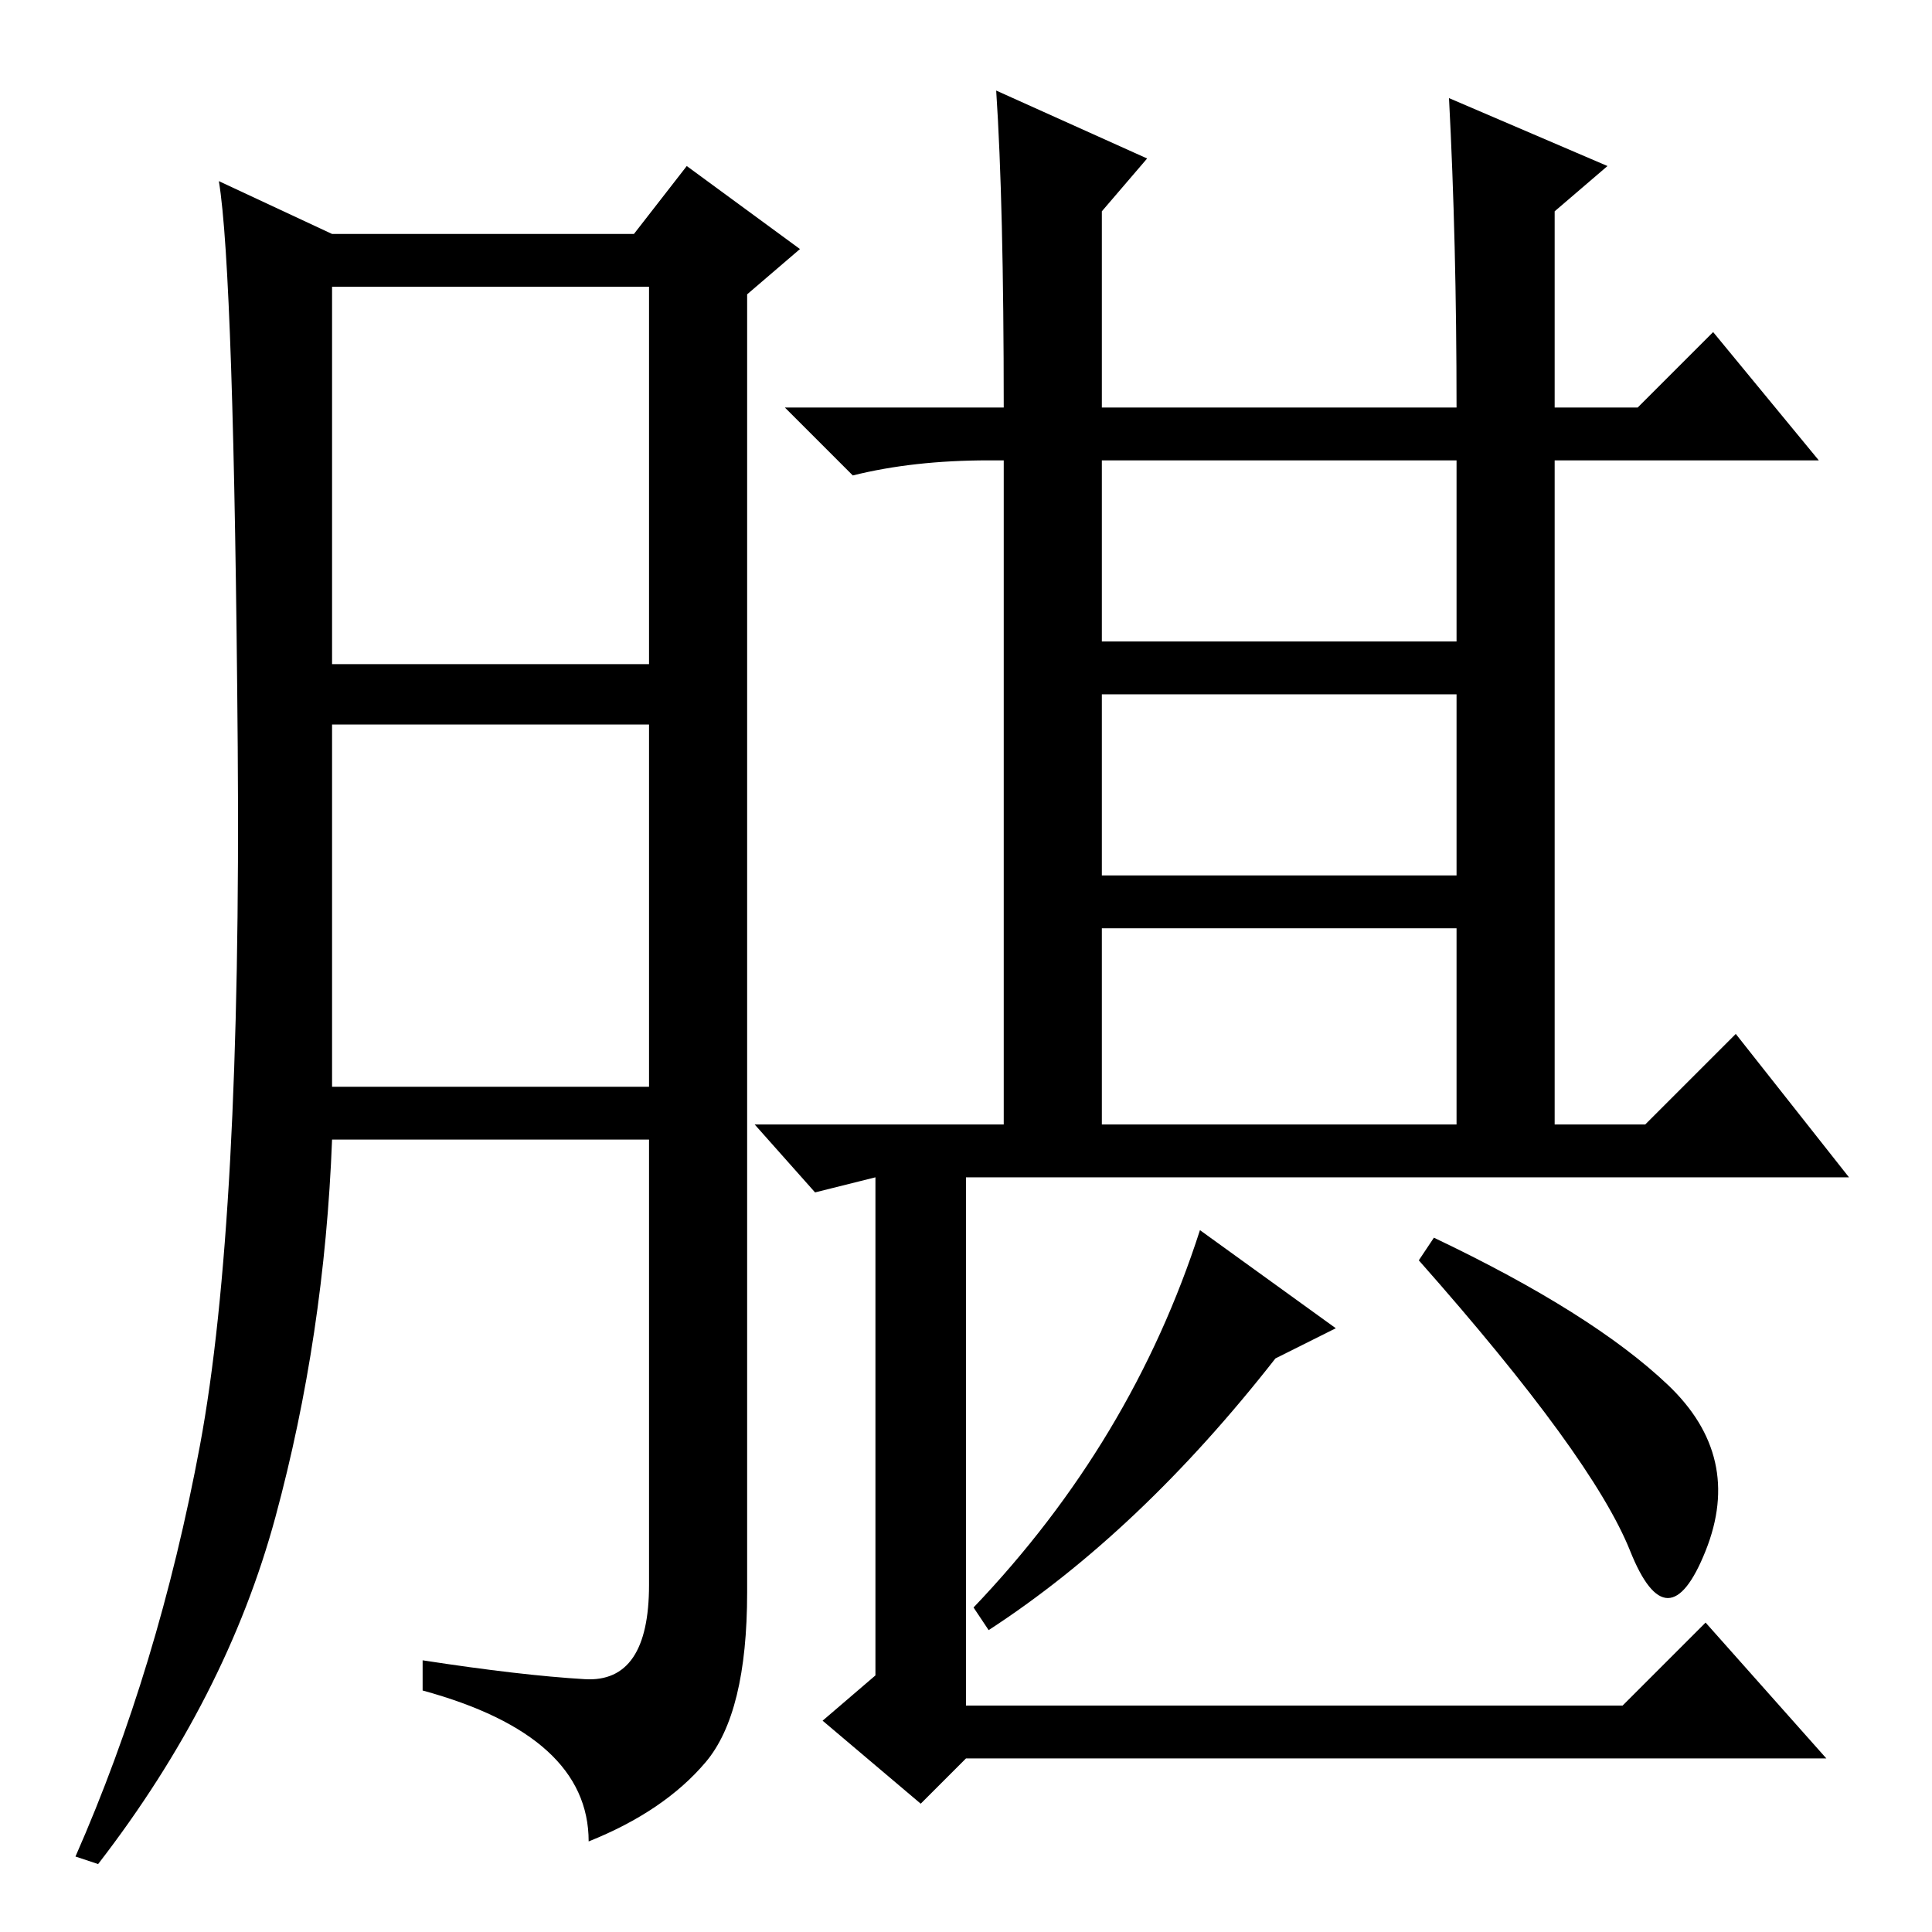 <?xml version="1.0" standalone="no"?>
<!DOCTYPE svg PUBLIC "-//W3C//DTD SVG 1.1//EN" "http://www.w3.org/Graphics/SVG/1.1/DTD/svg11.dtd" >
<svg xmlns="http://www.w3.org/2000/svg" xmlns:xlink="http://www.w3.org/1999/xlink" version="1.1" viewBox="0 -36 256 256">
  <g transform="matrix(1 0 0 -1 0 220)">
   <path fill="currentColor"
d="M77.5 33.5q8.5 -0.5 8.5 12.5v59h-42q-1 -26 -7.5 -50t-23.5 -46l-3 1q11 25 16.5 54.5t5 92.5t-2.5 75l15 -7h40l7 9l15 -11l-7 -6v-172q0 -16 -5.5 -22.5t-15.5 -10.5q0 14 -22 20v4q13 -2 21.5 -2.5zM44 168h42v50h-42v-50zM44 112h42v48h-42v-48zM132 244l20 -9
l-6 -7v-26h47q0 22 -1 41l21 -9l-7 -6v-26h11l10 10l14 -17h-35v-88h12l12 12l15 -19h-117v-70h87l11 11l16 -18h-114l-6 -6l-13 11l7 6v66l-8 -2l-8 9h33v88h-2q-10 0 -18 -2l-9 9h29q0 27 -1 42zM159 93l18 -13l-8 -4q-18 -23 -38 -36l-2 3q21 22 30 50zM190 92
q21 -10 31 -19.5t5 -22t-10 0t-28 38.5zM146 171h47v24h-47v-24zM146 140h47v24h-47v-24zM146 107h47v26h-47v-26z" />
  </g>

</svg>

